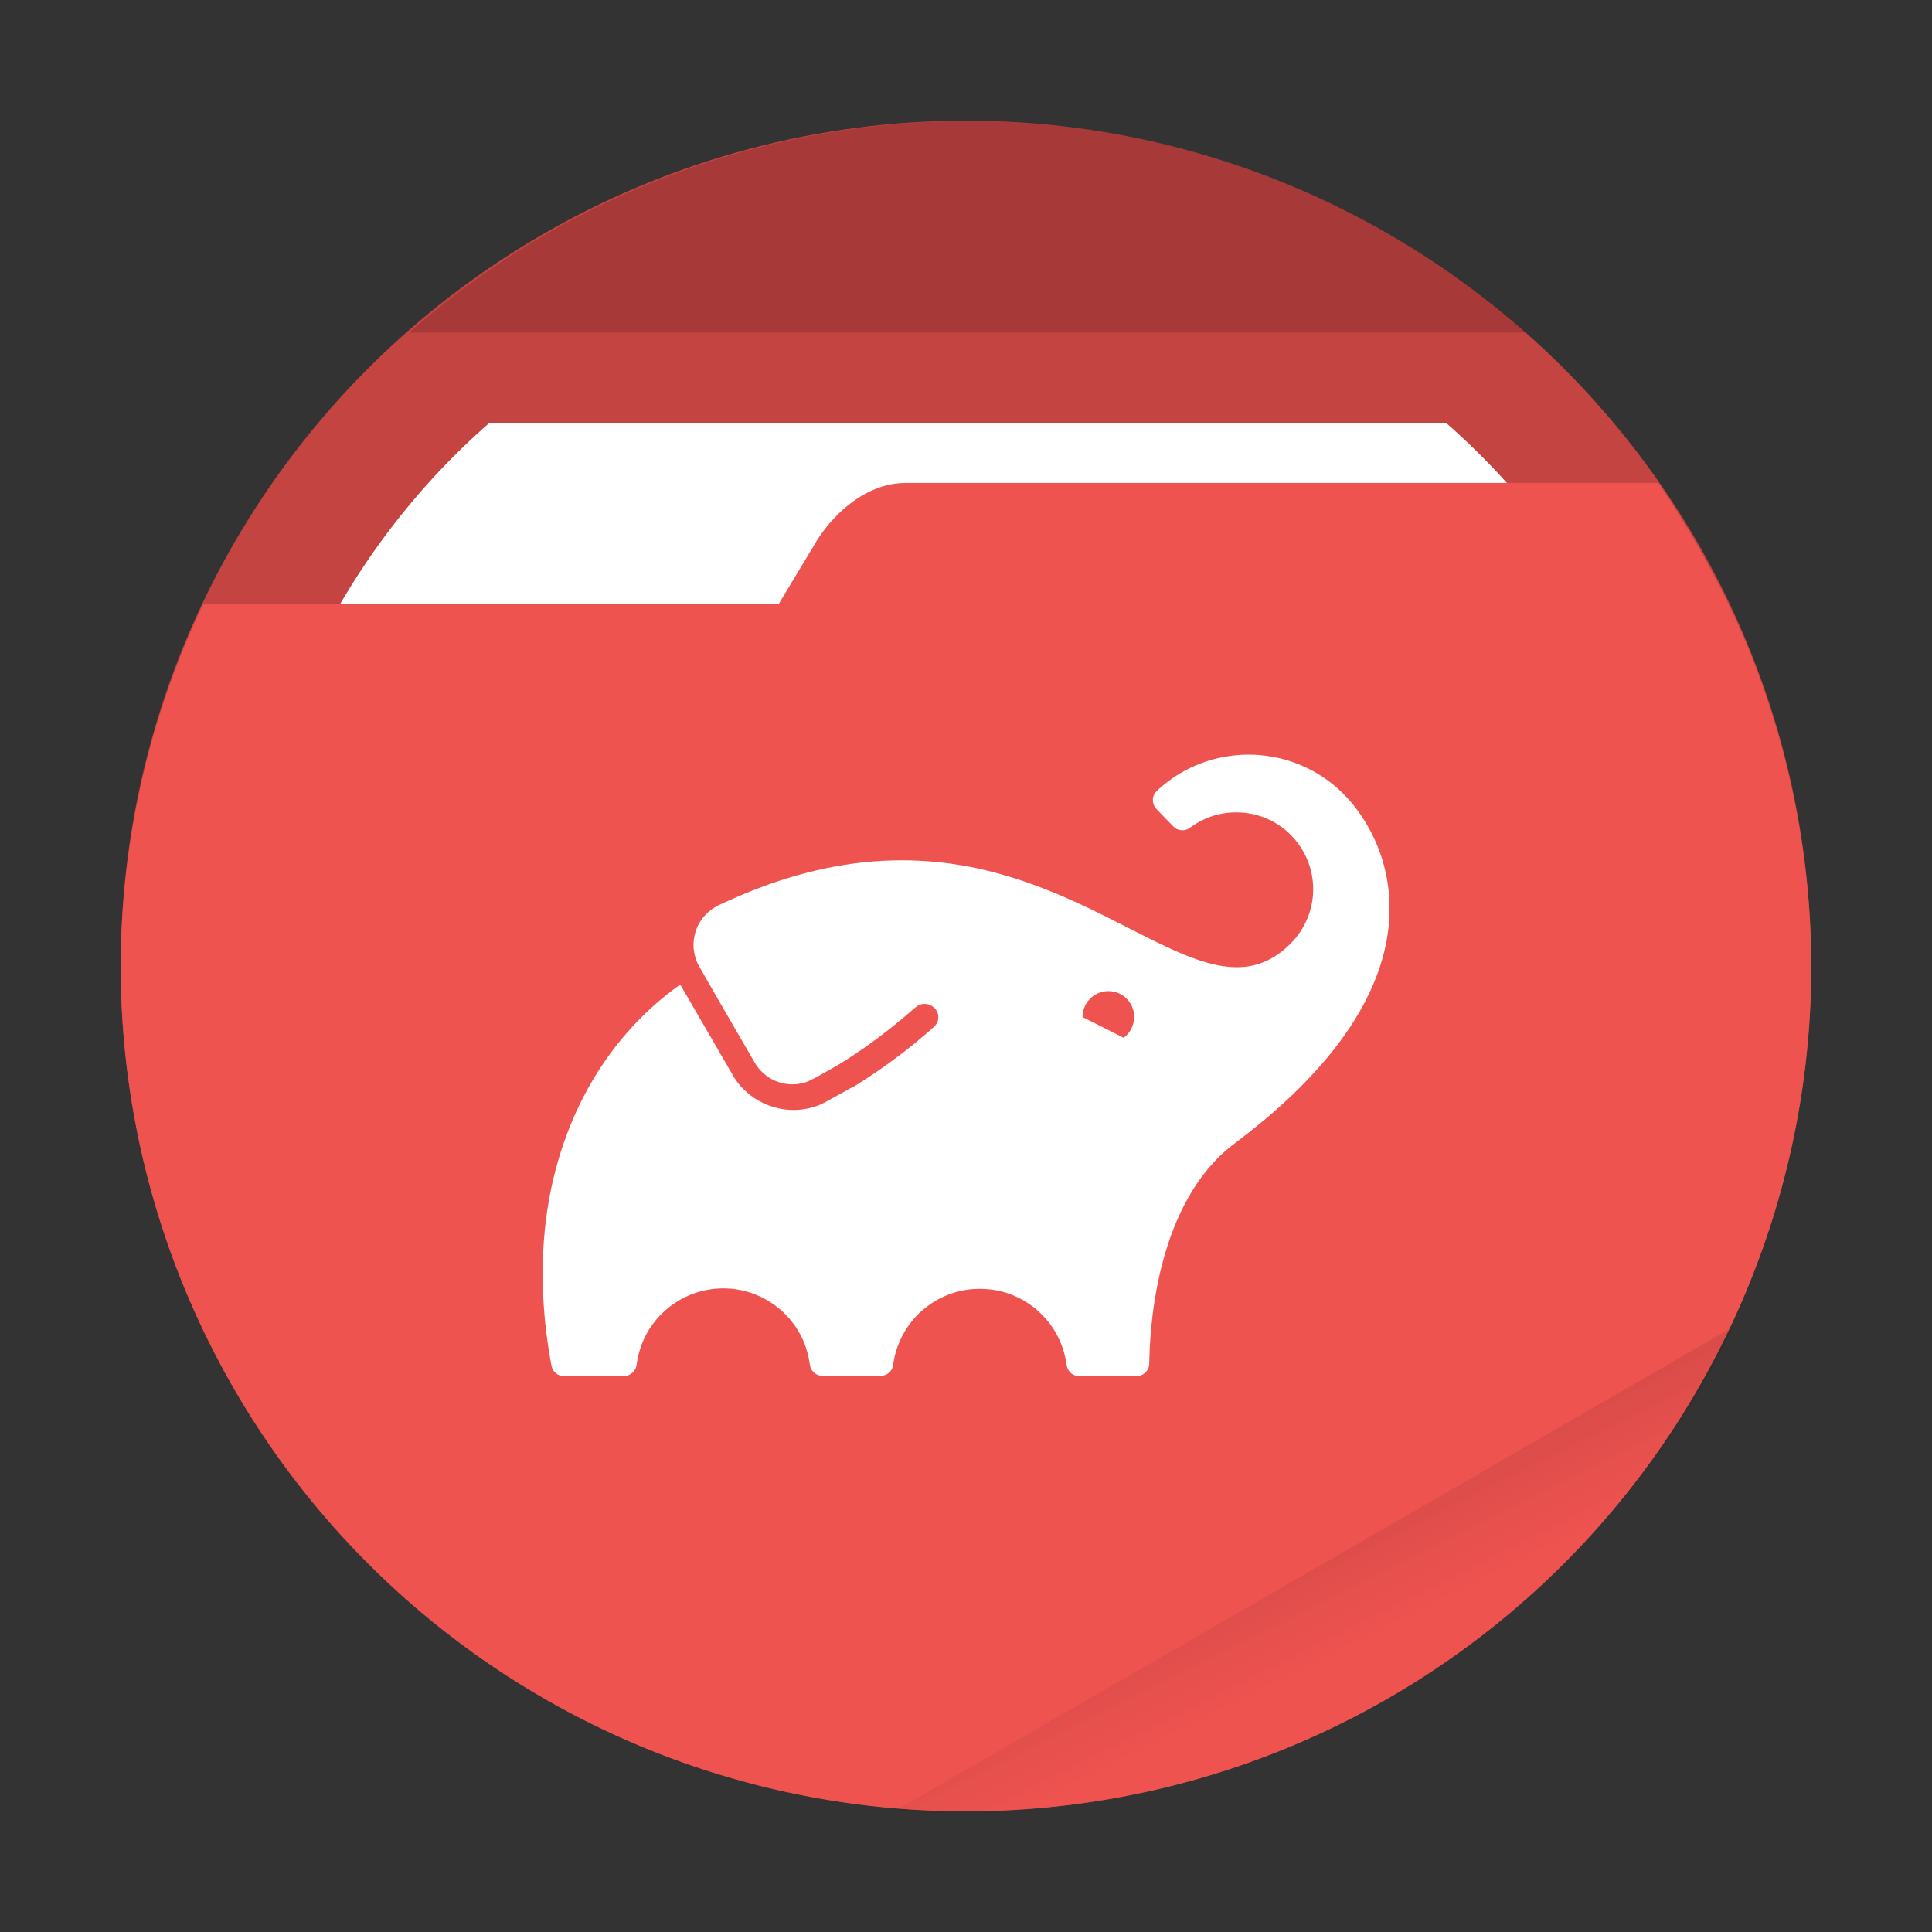 <?xml version="1.0" encoding="UTF-8" standalone="no"?>
<svg
   width="64"
   height="64"
   viewBox="0 0 16.933 16.933"
   version="1.1"
   id="svg19"
   sodipodi:docname="red-folder.svg"
   inkscape:version="1.1.2 (0a00cf5339, 2022-02-04)"
   xmlns:inkscape="http://www.inkscape.org/namespaces/inkscape"
   xmlns:sodipodi="http://sodipodi.sourceforge.net/DTD/sodipodi-0.dtd"
   xmlns="http://www.w3.org/2000/svg"
   xmlns:svg="http://www.w3.org/2000/svg">
  <rect x="0" y="0" width="16.933" height="16.933" fill="#333333" stroke="none"/>
  <sodipodi:namedview
     id="namedview21"
     pagecolor="#505050"
     bordercolor="#ffffff"
     borderopacity="1"
     inkscape:pageshadow="0"
     inkscape:pageopacity="0"
     inkscape:pagecheckerboard="1"
     showgrid="false"
     inkscape:zoom="11.1875"
     inkscape:cx="32"
     inkscape:cy="36.916201"
     inkscape:window-width="1920"
     inkscape:window-height="1000"
     inkscape:window-x="0"
     inkscape:window-y="44"
     inkscape:window-maximized="1"
     inkscape:current-layer="svg19" />
  <defs
     id="defs7">
    <linearGradient
       id="a"
       x1="42"
       x2="44"
       y1="51"
       y2="55"
       gradientUnits="userSpaceOnUse">
      <stop
         offset="0"
         id="stop2" />
      <stop
         stop-opacity="0"
         offset="1"
         id="stop4" />
    </linearGradient>
  </defs>
  <circle
     cx="8.466"
     cy="8.466"
     r="7.408"
     fill="#c44442"
     style="paint-order:stroke fill markers"
     id="circle9" />
  <path
     transform="scale(.265)"
     d="M16.17 14A24 24 0 0 0 8 32a24 24 0 0 0 24 24 24 24 0 0 0 24-24 24 24 0 0 0-8.158-18H16.17z"
     fill="#fff"
     style="paint-order:stroke fill markers"
     id="path11" />
  <path
     d="M7.937 4.233c-.35 0-.643.278-.793.53l-.318.529H1.783a7.408 7.408 0 0 0-.725 3.175 7.408 7.408 0 1 0 14.817 0 7.408 7.408 0 0 0-.61-2.922 8.525 8.525 0 0 0-.73-1.312z"
     fill="#ef5350"
     style="paint-order:stroke fill markers"
     id="path13" />
  <path
     transform="scale(.265)"
     d="M32 4a28 28 0 0 0-18.467 7h36.951A28 28 0 0 0 32 4z"
     opacity=".15"
     style="paint-order:stroke fill markers"
     id="path15" />
  <path
     transform="scale(.265)"
     d="m57.312 43.891-27.693 15.99a28 28 0 0 0 2.38.12 28 28 0 0 0 25.313-16.11z"
     fill="url(#a)"
     opacity=".1"
     style="paint-order:stroke fill markers"
     id="path17" />
  <g
     id="g907"
     transform="translate(-3.9263976e-8,-0.225)">
    <path
       style="fill:#ffffff;stroke-width:0.001"
       d="M 4.932,12.286 C 4.887,12.281 4.851,12.251 4.837,12.209 4.832,12.193 4.811,12.073 4.799,11.985 4.74,11.566 4.742,11.161 4.805,10.779 4.875,10.36 5.019,9.973 5.23,9.634 5.411,9.345 5.638,9.096 5.904,8.896 c 0.024,-0.018 0.057,-0.042 0.058,-0.042 4.187e-4,2.22e-5 0.105,0.18 0.232,0.4 0.127,0.22 0.235,0.406 0.24,0.414 0.023,0.037 0.048,0.067 0.079,0.099 0.087,0.089 0.198,0.149 0.32,0.174 0.083,0.017 0.172,0.016 0.253,-0.002 0.05,-0.011 0.1,-0.029 0.143,-0.052 0.007,-0.004 0.063,-0.035 0.125,-0.069 0.095,-0.053 0.113,-0.063 0.116,-0.063 0.004,-4.406e-4 0.009,-0.003 0.035,-0.02 0.182,-0.114 0.35,-0.234 0.511,-0.365 0.066,-0.054 0.164,-0.138 0.178,-0.153 0.019,-0.021 0.03,-0.047 0.03,-0.077 0,-0.037 -0.016,-0.068 -0.048,-0.092 -0.014,-0.011 -0.03,-0.018 -0.048,-0.022 -0.012,-0.003 -0.034,-0.003 -0.047,-3.965e-4 -0.015,0.003 -0.031,0.01 -0.044,0.018 -0.003,0.002 -0.018,0.015 -0.034,0.028 -0.19,0.166 -0.378,0.309 -0.587,0.443 -0.052,0.033 -0.066,0.042 -0.132,0.079 -0.037,0.021 -0.084,0.047 -0.106,0.06 -0.022,0.012 -0.04,0.022 -0.041,0.022 -7.491e-4,1.86e-5 -0.006,0.003 -0.013,0.006 C 7.014,9.745 6.875,9.744 6.76,9.681 6.706,9.651 6.658,9.606 6.624,9.554 6.613,9.537 6.126,8.694 6.119,8.679 c -0.021,-0.041 -0.033,-0.085 -0.039,-0.134 -0.002,-0.016 -0.002,-0.063 4.847e-4,-0.08 0.01,-0.084 0.044,-0.159 0.101,-0.22 0.03,-0.032 0.069,-0.062 0.109,-0.082 0.021,-0.011 0.075,-0.036 0.122,-0.056 0.45,-0.201 0.889,-0.313 1.314,-0.337 0.112,-0.006 0.227,-0.007 0.337,-8.827e-4 0.339,0.017 0.675,0.09 1.032,0.224 0.195,0.073 0.393,0.162 0.656,0.295 0.041,0.021 0.084,0.043 0.213,0.108 0.153,0.078 0.264,0.131 0.353,0.17 0.184,0.08 0.327,0.122 0.455,0.133 0.193,0.017 0.353,-0.037 0.501,-0.168 0.015,-0.013 0.044,-0.042 0.058,-0.057 0.031,-0.033 0.062,-0.075 0.086,-0.116 0.011,-0.019 0.032,-0.061 0.04,-0.08 0.057,-0.137 0.067,-0.285 0.031,-0.427 -0.037,-0.143 -0.118,-0.267 -0.234,-0.361 -0.031,-0.025 -0.075,-0.053 -0.112,-0.072 -0.082,-0.042 -0.168,-0.065 -0.263,-0.072 -0.019,-0.001 -0.072,-0.001 -0.091,1.48e-5 -0.069,0.005 -0.132,0.019 -0.193,0.042 -0.052,0.02 -0.106,0.048 -0.148,0.079 -0.036,0.026 -0.048,0.032 -0.074,0.034 -0.029,0.003 -0.063,-0.007 -0.084,-0.027 -0.006,-0.005 -0.151,-0.155 -0.158,-0.163 -0.015,-0.017 -0.025,-0.041 -0.027,-0.066 -0.002,-0.025 0.005,-0.052 0.022,-0.074 0.008,-0.011 0.031,-0.032 0.065,-0.061 0.102,-0.084 0.212,-0.149 0.337,-0.196 0.099,-0.038 0.209,-0.062 0.318,-0.071 0.035,-0.003 0.053,-0.004 0.097,-0.004 0.045,-7.5e-6 0.062,6.389e-4 0.098,0.004 0.298,0.025 0.574,0.161 0.774,0.383 0.134,0.149 0.241,0.339 0.301,0.538 0.084,0.277 0.083,0.572 -0.002,0.868 -0.117,0.407 -0.389,0.813 -0.812,1.212 -0.139,0.131 -0.288,0.256 -0.465,0.39 -0.039,0.03 -0.062,0.047 -0.085,0.067 -0.192,0.165 -0.346,0.392 -0.461,0.678 -0.131,0.327 -0.207,0.732 -0.218,1.16 -10e-4,0.042 -0.002,0.049 -0.003,0.058 -0.009,0.043 -0.042,0.076 -0.086,0.087 -0.006,0.002 -0.02,0.002 -0.269,0.002 -0.19,3.74e-4 -0.264,1.9e-5 -0.27,-7.06e-4 -0.013,-0.002 -0.024,-0.005 -0.036,-0.011 -0.012,-0.006 -0.021,-0.012 -0.03,-0.022 -0.008,-0.008 -0.014,-0.017 -0.019,-0.027 -0.007,-0.015 -0.01,-0.022 -0.014,-0.049 -0.021,-0.141 -0.079,-0.273 -0.171,-0.382 -0.03,-0.035 -0.069,-0.074 -0.105,-0.103 -0.117,-0.095 -0.261,-0.154 -0.41,-0.167 -0.05,-0.005 -0.11,-0.004 -0.158,0.001 -0.203,0.023 -0.388,0.125 -0.515,0.285 -0.082,0.103 -0.137,0.229 -0.157,0.358 -0.004,0.027 -0.005,0.032 -0.007,0.039 -0.005,0.017 -0.015,0.032 -0.027,0.044 -0.013,0.013 -0.028,0.022 -0.045,0.027 -0.017,0.005 0.003,0.005 -0.289,0.005 -0.257,0 -0.269,0 -0.276,-0.002 -0.022,-0.005 -0.04,-0.014 -0.055,-0.029 -0.01,-0.01 -0.017,-0.019 -0.023,-0.032 -0.006,-0.013 -0.009,-0.022 -0.011,-0.039 -0.007,-0.046 -0.015,-0.083 -0.027,-0.123 -0.044,-0.147 -0.133,-0.278 -0.254,-0.374 -0.105,-0.084 -0.23,-0.139 -0.363,-0.159 -0.059,-0.009 -0.124,-0.011 -0.185,-0.005 -0.299,0.027 -0.558,0.23 -0.654,0.515 -0.016,0.048 -0.027,0.094 -0.034,0.146 -0.003,0.02 -0.005,0.029 -0.013,0.043 -0.011,0.021 -0.028,0.038 -0.05,0.049 -0.006,0.003 -0.013,0.006 -0.017,0.007 -0.017,0.005 -0.003,0.004 -0.294,0.004 -0.148,0 -0.271,-3.76e-4 -0.272,-4.64e-4 z M 9.865,9.307 c 0.028,-0.024 0.051,-0.06 0.063,-0.096 0.008,-0.025 0.012,-0.047 0.012,-0.073 -1.5e-5,-0.025 -0.003,-0.046 -0.011,-0.071 -0.027,-0.083 -0.1,-0.143 -0.188,-0.154 -0.015,-0.002 -0.039,-0.002 -0.054,2.63e-5 -0.051,0.006 -0.097,0.029 -0.133,0.065 -0.04,0.04 -0.063,0.093 -0.066,0.148 L 9.488,9.139 9.53,9.16 c 0.119,0.06 0.317,0.159 0.317,0.16 9.99e-4,8.826e-4 0.006,-0.003 0.018,-0.013 z"
       id="path928" />
  </g>
</svg>
